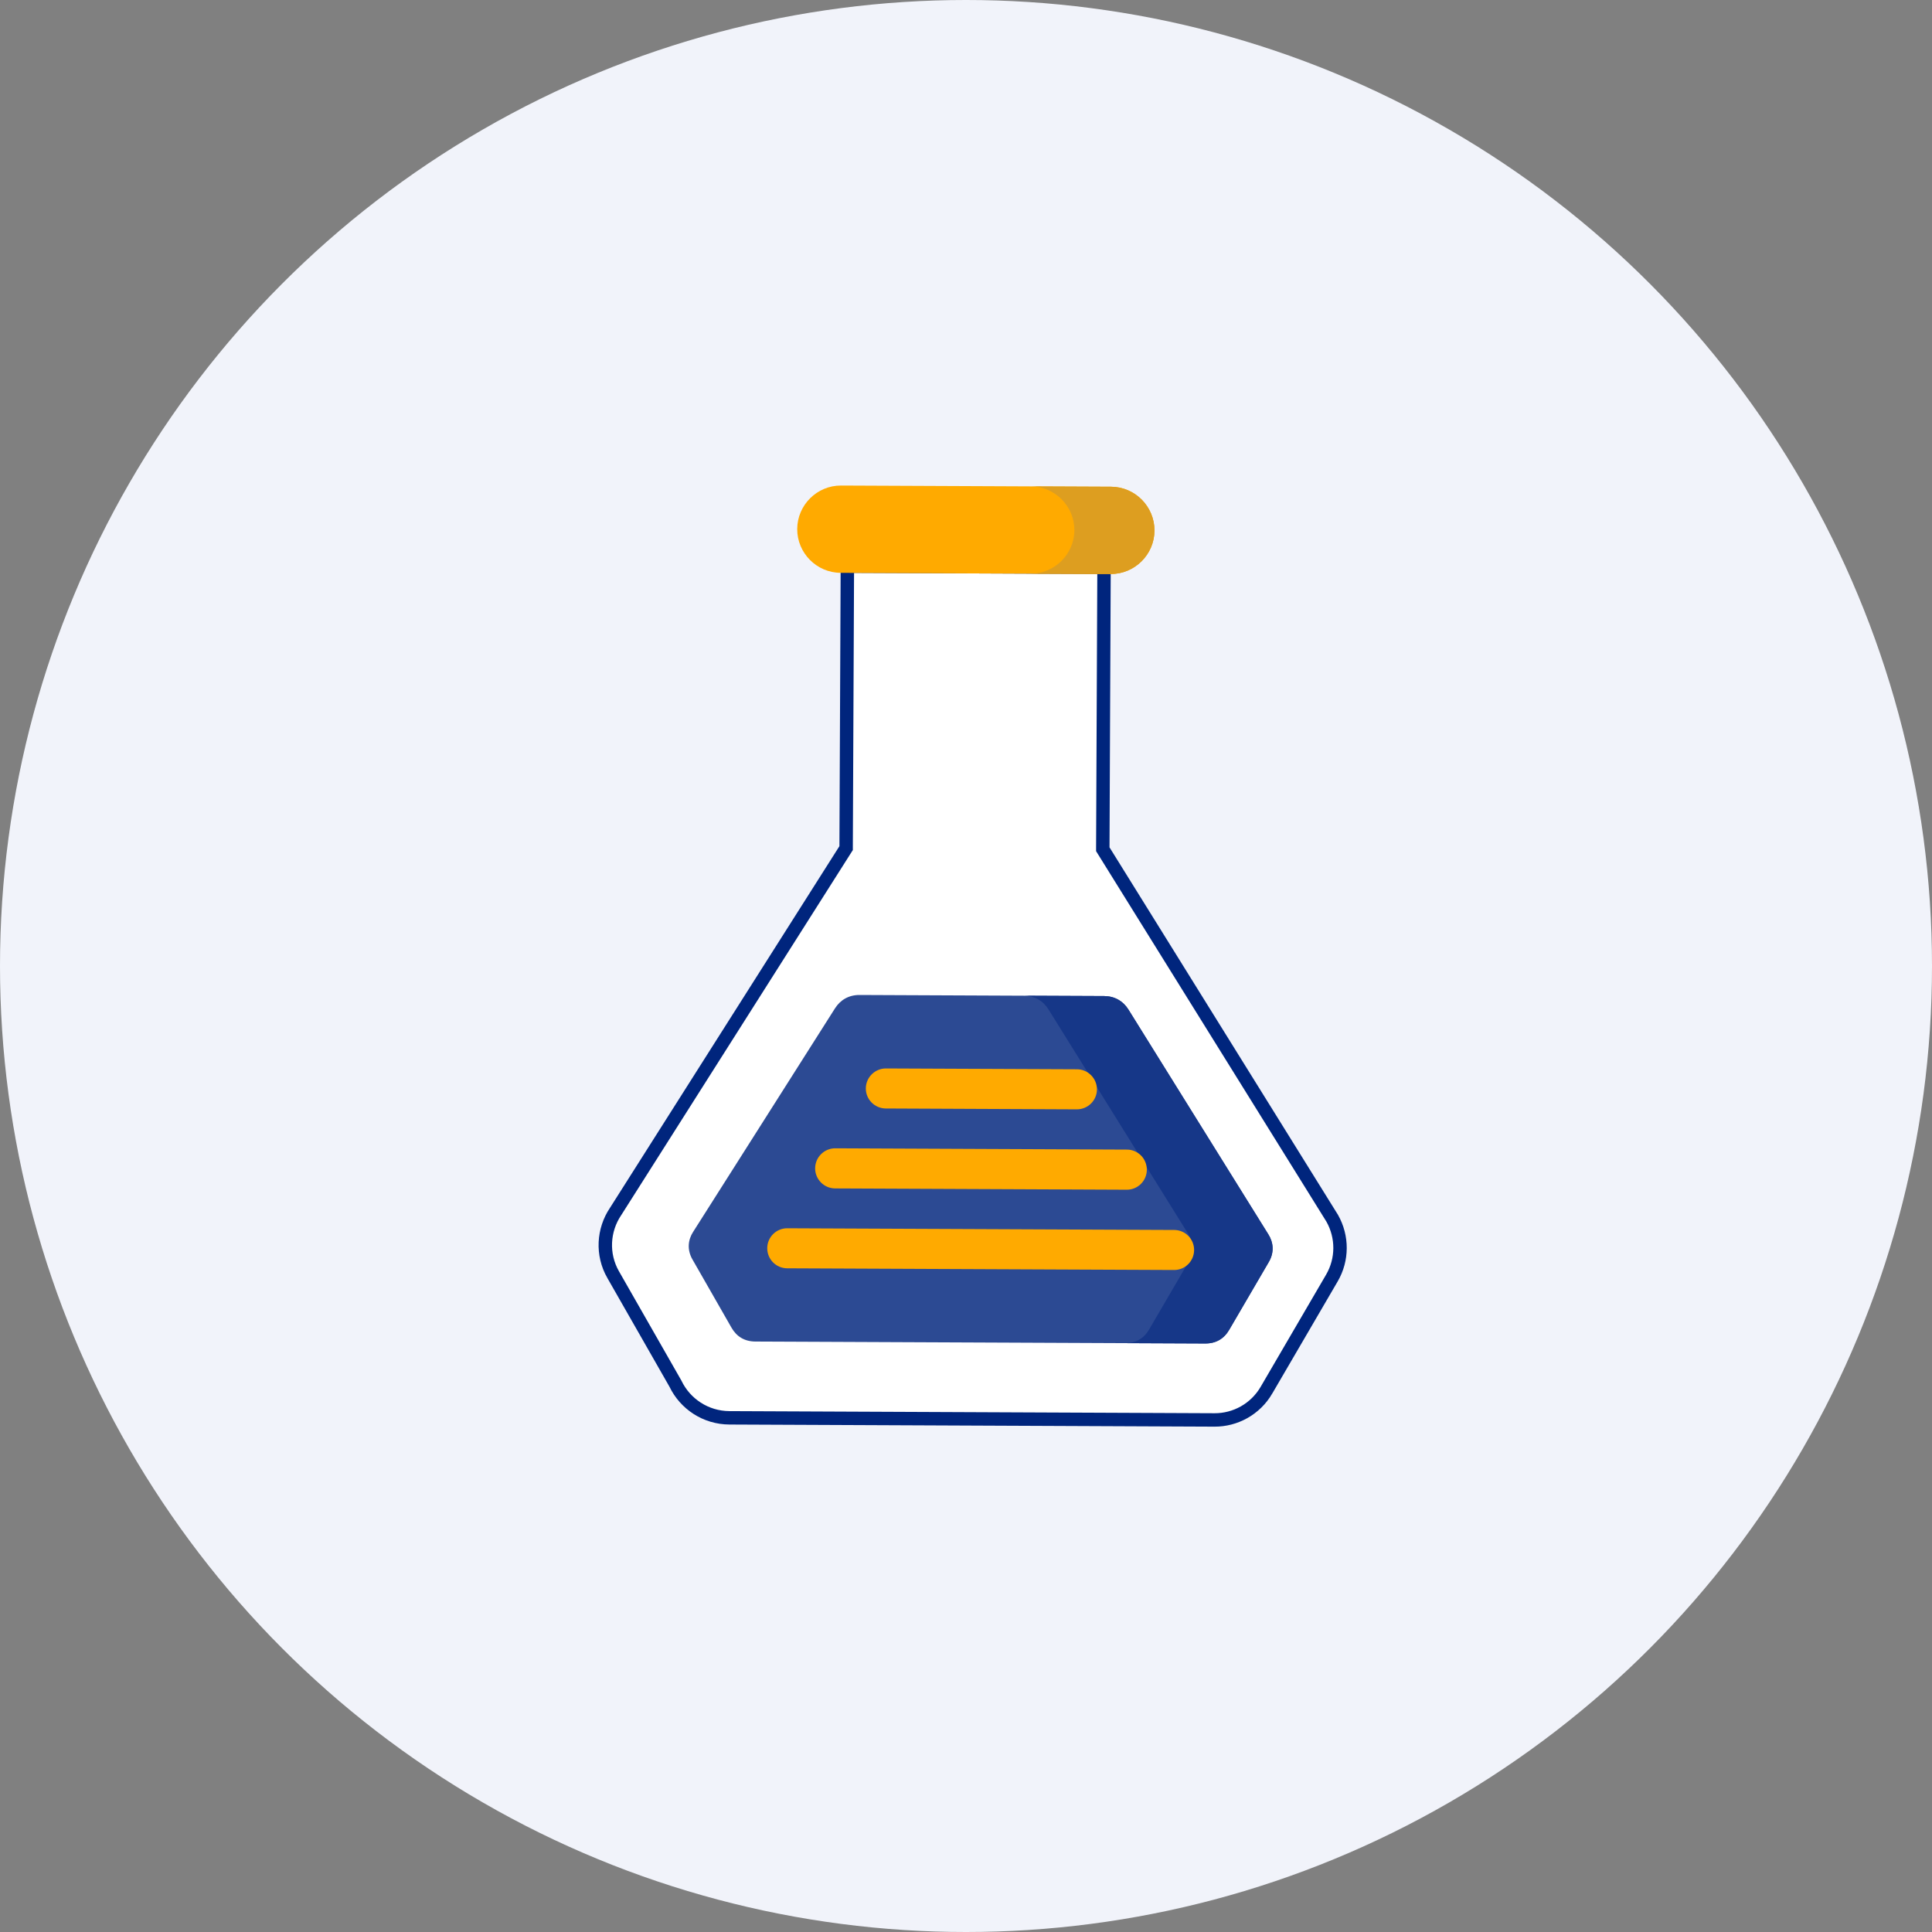 <svg width="72" height="72" viewBox="0 0 72 72" fill="none" xmlns="http://www.w3.org/2000/svg">
<rect x="0" y="0" width="72" height="72" fill="#808080" stroke="none"/>
<circle cx="36" cy="36" r="36" fill="#F1F3FA"/>
<path d="M31.533 31.535L31.579 21.099L41.144 21.141L41.098 31.577L41.098 31.649L41.136 31.71L49.648 45.402C50.039 46.094 50.037 46.939 49.637 47.626L47.198 51.806C47.198 51.807 47.198 51.807 47.198 51.807C46.781 52.521 46.031 52.921 45.26 52.917L27.184 52.838C26.298 52.834 25.534 52.318 25.174 51.57L25.17 51.562L25.166 51.555L22.854 47.508L22.853 47.507C22.416 46.745 22.48 45.835 22.94 45.151L22.94 45.151L22.944 45.145L31.494 31.668L31.533 31.607L31.533 31.535Z" fill="white" stroke="#00257D" stroke-width="0.5"/>
<path fill-rule="evenodd" clip-rule="evenodd" d="M31.116 37.581L25.829 45.911C25.644 46.198 25.595 46.567 25.805 46.935L27.258 49.474C27.448 49.808 27.744 49.993 28.15 49.995L44.914 50.068C45.321 50.07 45.618 49.888 45.811 49.556L47.286 47.029C47.499 46.663 47.453 46.294 47.271 46.005L42.058 37.629C41.856 37.304 41.538 37.122 41.146 37.12L32.032 37.08C31.64 37.078 31.32 37.258 31.116 37.581Z" fill="#2C4A93"/>
<path fill-rule="evenodd" clip-rule="evenodd" d="M41.927 50.055L44.914 50.068C45.32 50.07 45.617 49.888 45.81 49.556L47.286 47.029C47.499 46.663 47.452 46.294 47.27 46.005L42.057 37.629C41.856 37.304 41.538 37.122 41.146 37.12L38.161 37.107C38.55 37.109 38.871 37.291 39.073 37.616L44.286 45.992C44.465 46.281 44.514 46.65 44.301 47.016L42.826 49.543C42.633 49.875 42.336 50.057 41.927 50.055Z" fill="#163788"/>
<path fill-rule="evenodd" clip-rule="evenodd" d="M31.327 21.348L41.392 21.392C42.287 21.396 43.02 20.665 43.024 19.774C43.028 18.88 42.301 18.143 41.407 18.139L31.342 18.095C30.447 18.091 29.714 18.821 29.71 19.715C29.706 20.607 30.433 21.343 31.327 21.348Z" fill="#FFAA00"/>
<path fill-rule="evenodd" clip-rule="evenodd" d="M38.405 21.379L41.392 21.392C42.286 21.396 43.02 20.665 43.024 19.774C43.028 18.88 42.301 18.143 41.407 18.139L38.419 18.126C39.313 18.13 40.044 18.867 40.039 19.761C40.036 20.652 39.299 21.383 38.405 21.379Z" fill="#DD9E20"/>
<path d="M33.011 41.31C32.599 41.308 32.265 40.974 32.267 40.562C32.269 40.151 32.606 39.816 33.018 39.818L40.135 39.849C40.547 39.851 40.881 40.188 40.88 40.6C40.878 41.012 40.541 41.343 40.129 41.342L33.011 41.31ZM29.335 47.266C28.923 47.264 28.592 46.93 28.593 46.515C28.595 46.103 28.93 45.772 29.341 45.774L43.759 45.837C44.171 45.839 44.502 46.173 44.501 46.585C44.499 47 44.164 47.331 43.753 47.329L29.335 47.266ZM31.122 44.289C30.71 44.288 30.376 43.95 30.378 43.538C30.38 43.127 30.717 42.792 31.129 42.794L41.998 42.842C42.41 42.844 42.741 43.181 42.739 43.593C42.738 44.005 42.403 44.339 41.991 44.337L31.122 44.289Z" fill="#FFAA00"/>
</svg>
